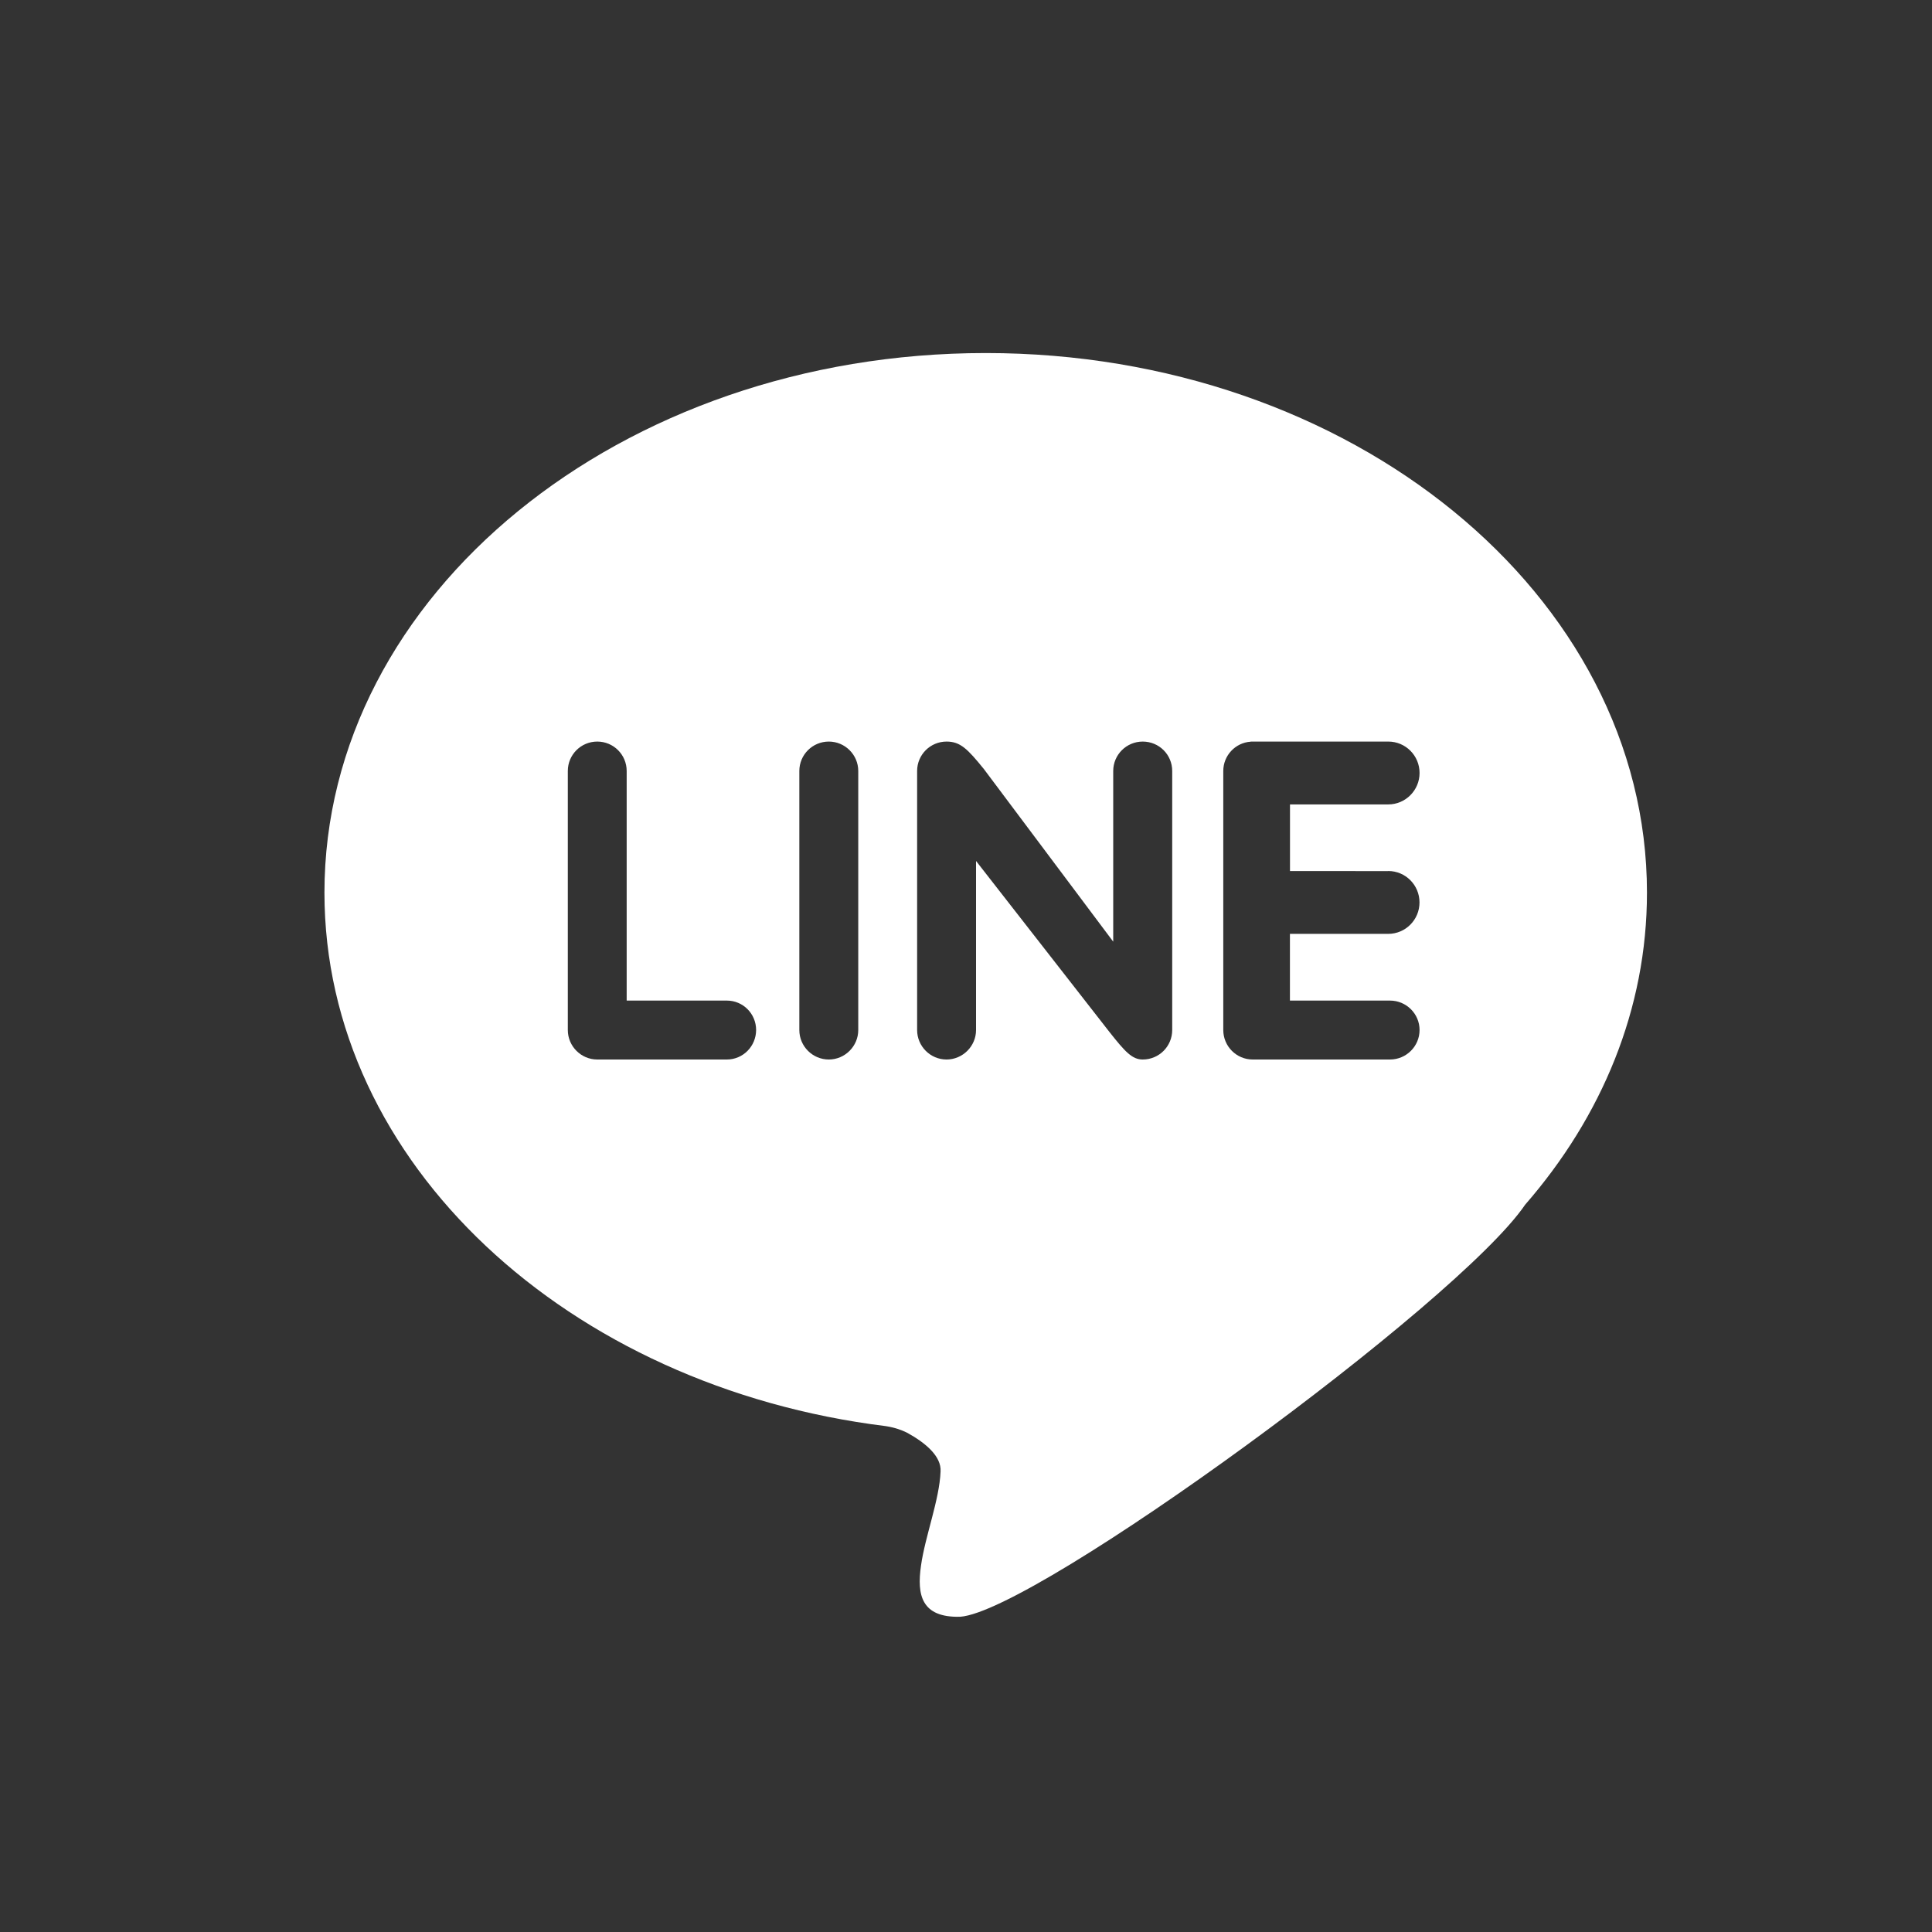 <?xml version="1.0" encoding="utf-8"?>
<!-- Generator: Adobe Illustrator 16.0.0, SVG Export Plug-In . SVG Version: 6.00 Build 0)  -->
<!DOCTYPE svg PUBLIC "-//W3C//DTD SVG 1.1//EN" "http://www.w3.org/Graphics/SVG/1.1/DTD/svg11.dtd">
<svg version="1.1" id="Line_2_" xmlns="http://www.w3.org/2000/svg" xmlns:xlink="http://www.w3.org/1999/xlink" x="0px" y="0px"
	 width="30px" height="30px" viewBox="294.5 375.173 30 30" enable-background="new 294.5 375.173 30 30" xml:space="preserve">
<rect x="294.5" y="375.173" width="30" height="30" fill="#333333" stroke="none"/>
<g id="Line">
	<g>
		<path fill="#FFFFFF" d="M320.074,389.034c0-4.627-4.596-8.379-10.268-8.379c-5.67,0-10.268,3.751-10.268,8.379
			c0,4.198,3.782,7.675,8.718,8.284c0.151,0.024,0.251,0.064,0.327,0.101c0.292,0.16,0.537,0.369,0.522,0.604
			c-0.017,0.439-0.241,1.008-0.304,1.463c-0.065,0.455,0.007,0.807,0.608,0.792c1.172-0.081,7.733-4.869,8.773-6.398l0,0
			C319.375,392.51,320.074,390.838,320.074,389.034z M305.786,391.625h-2.012c-0.251,0-0.457-0.206-0.457-0.458v-4.022
			c0-0.253,0.205-0.457,0.457-0.457c0.253,0,0.457,0.204,0.457,0.457v3.565h1.555c0.253,0,0.455,0.205,0.455,0.457
			C306.24,391.419,306.039,391.625,305.786,391.625z M307.827,391.167c0,0.252-0.207,0.458-0.457,0.458
			c-0.253,0-0.458-0.206-0.458-0.458v-4.022c0-0.253,0.205-0.457,0.458-0.457c0.25,0,0.457,0.204,0.457,0.457V391.167z
			 M312.702,391.167c0,0.252-0.203,0.458-0.458,0.458c-0.164,0-0.273-0.119-0.517-0.428l-2.071-2.655v2.625
			c0,0.252-0.208,0.458-0.458,0.458c-0.252,0-0.457-0.206-0.457-0.458v-4.022c0-0.253,0.205-0.457,0.457-0.457
			c0.214,0,0.326,0.114,0.579,0.426l2.009,2.681v-2.65c0-0.253,0.206-0.457,0.458-0.457c0.255,0,0.458,0.204,0.458,0.457V391.167z
			 M316.056,388.698c0.269,0,0.486,0.218,0.486,0.488c0,0.27-0.218,0.488-0.486,0.488h-1.526v1.036h1.554
			c0.253,0,0.459,0.205,0.459,0.457c0,0.252-0.206,0.458-0.459,0.458h-2.132c-0.253,0-0.457-0.206-0.457-0.458v-4.022
			c0-0.242,0.189-0.44,0.425-0.455v-0.002h2.137c0.269,0,0.486,0.218,0.486,0.488c0,0.268-0.218,0.488-0.486,0.488h-1.526v1.035
			H316.056L316.056,388.698z"/>
	</g>
</g>
</svg>

